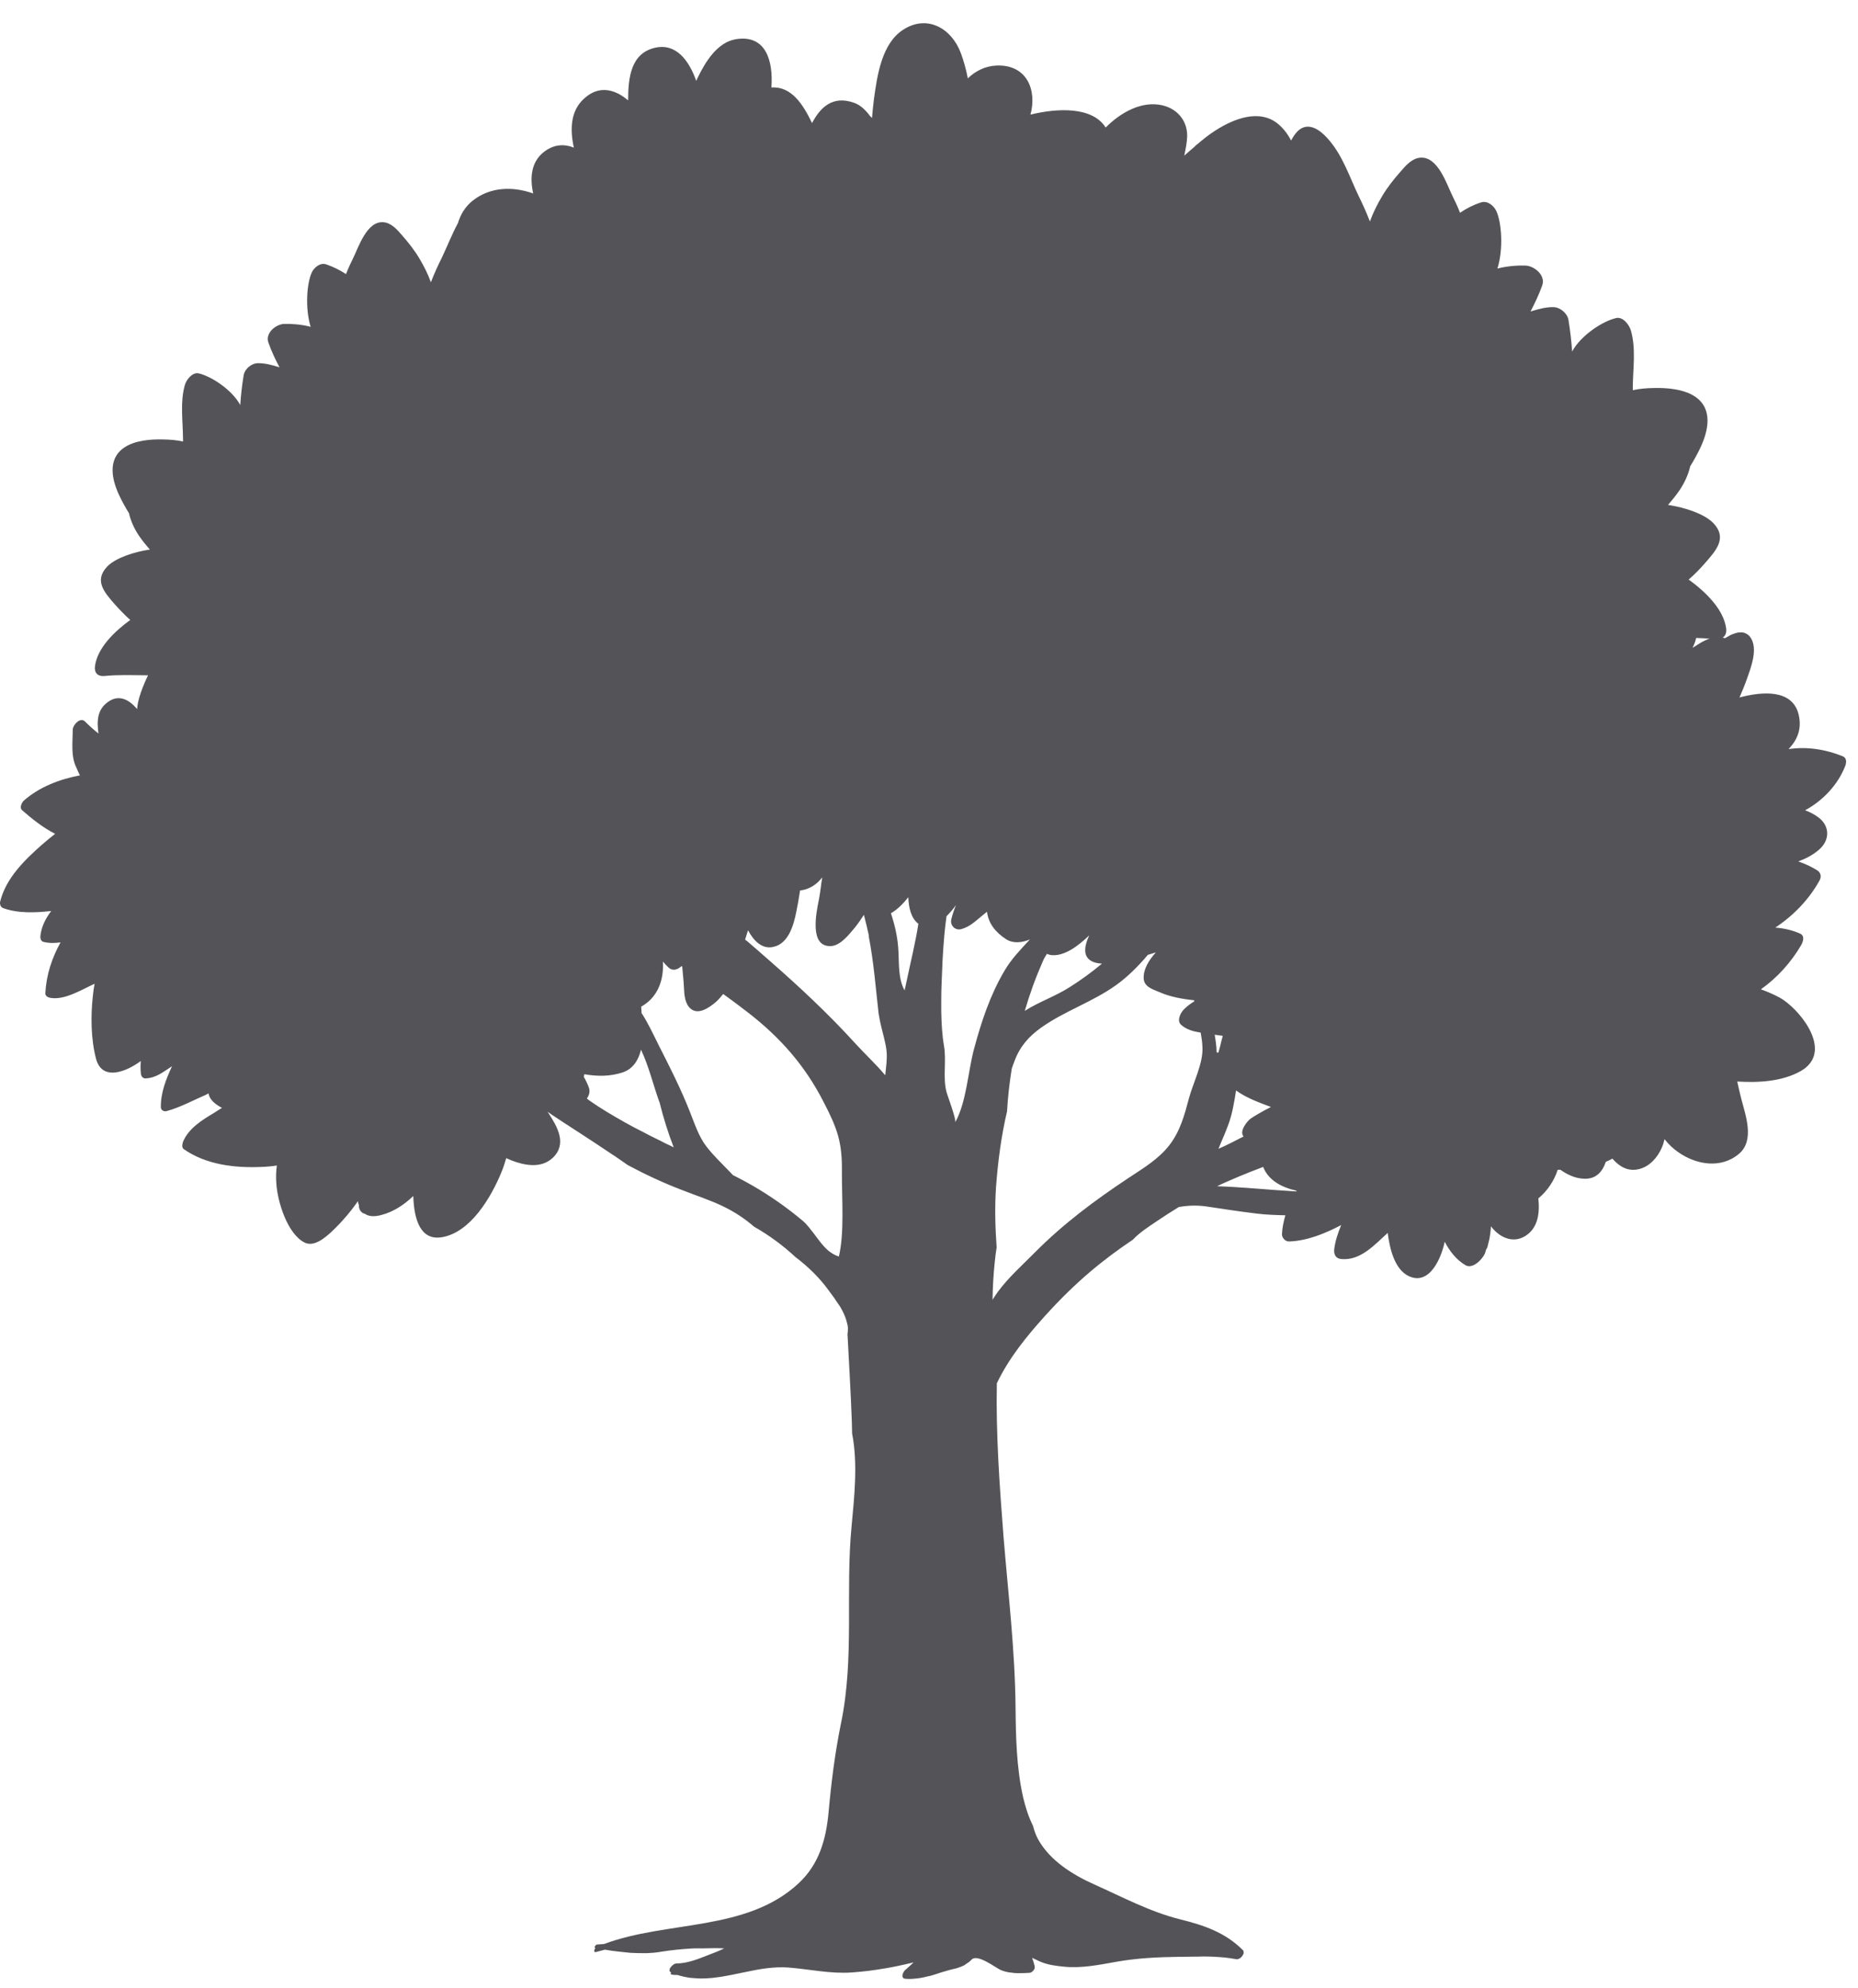 <?xml version="1.0" encoding="UTF-8"?>
<svg width="57px" height="61px" viewBox="0 0 57 61" version="1.1" xmlns="http://www.w3.org/2000/svg" xmlns:xlink="http://www.w3.org/1999/xlink">
    <title>2</title>
    <g id="页面-1" stroke="none" stroke-width="1" fill="none" fill-rule="evenodd">
        <g id="植物" transform="translate(-161, -158)" fill="#545458" fill-rule="nonzero">
            <path d="M213.453,177.595 C213.422,177.602 213.388,177.613 213.358,177.626 C213.204,177.69 213.064,177.787 212.926,177.876 C212.971,177.775 213.017,177.673 213.034,177.572 C213.183,177.576 213.319,177.583 213.453,177.595 M199.009,194.094 C199.255,193.99 199.505,193.895 199.752,193.8 C199.909,194.209 200.321,194.431 200.775,194.53 C200.772,194.537 200.768,194.541 200.766,194.552 C199.954,194.507 199.145,194.42 198.338,194.392 C198.556,194.286 198.784,194.191 199.009,194.094 M182.672,193.174 C182.441,192.881 182.305,192.462 182.169,192.119 C181.888,191.405 181.547,190.733 181.2,190.051 C181.04,189.731 180.883,189.388 180.682,189.08 C180.677,189.013 180.677,188.946 180.671,188.883 C180.686,188.872 180.703,188.864 180.719,188.855 C181.202,188.559 181.37,188.03 181.336,187.499 C181.39,187.564 181.446,187.623 181.506,187.679 C181.632,187.802 181.787,187.752 181.908,187.64 C181.912,187.644 181.921,187.65 181.929,187.653 C181.947,187.881 181.975,188.106 181.983,188.315 C181.992,188.525 182.014,188.799 182.188,188.946 C182.432,189.153 182.773,188.9 182.961,188.741 C183.045,188.667 183.117,188.581 183.186,188.495 C183.531,188.743 183.827,188.97 183.95,189.065 C184.928,189.824 185.685,190.673 186.262,191.799 C186.696,192.633 186.84,193.051 186.828,193.958 C186.823,194.744 186.91,195.821 186.735,196.549 C186.616,196.512 186.514,196.449 186.42,196.376 C186.346,196.313 186.277,196.242 186.214,196.164 C186.208,196.16 186.202,196.154 186.201,196.151 C186.126,196.058 186.059,195.966 185.99,195.875 C185.947,195.817 185.904,195.761 185.86,195.709 C185.847,195.687 185.83,195.666 185.811,195.646 C185.753,195.573 185.69,195.506 185.623,195.45 C185.144,195.048 184.63,194.688 184.09,194.375 C183.907,194.269 183.715,194.168 183.527,194.072 L183.527,194.075 C183.512,194.068 183.497,194.057 183.482,194.049 C183.44,194.004 183.399,193.958 183.356,193.917 C183.125,193.677 182.877,193.44 182.672,193.174 M198.461,193.047 C198.536,192.874 198.61,192.7 198.676,192.521 C198.804,192.186 198.862,191.819 198.92,191.454 C199.238,191.687 199.641,191.83 199.991,191.961 C199.698,192.108 199.449,192.261 199.369,192.317 C199.257,192.397 199.009,192.708 199.151,192.866 C198.897,192.995 198.64,193.133 198.379,193.244 C198.411,193.181 198.432,193.11 198.461,193.047 M198.512,189.779 C198.486,189.885 198.454,189.99 198.432,190.096 C198.413,190.159 198.396,190.222 198.381,190.284 C198.364,190.308 198.322,190.297 198.322,190.263 C198.32,190.086 198.292,189.913 198.264,189.744 C198.344,189.757 198.43,189.768 198.512,189.779 M188.563,187.191 C188.544,186.783 188.459,186.401 188.332,186.018 C188.541,185.896 188.712,185.719 188.865,185.526 C188.876,185.837 188.947,186.172 189.174,186.34 C189.094,186.876 188.952,187.435 188.768,188.311 L188.766,188.307 C188.76,188.335 188.755,188.359 188.751,188.385 C188.557,188.037 188.582,187.582 188.563,187.191 M185.925,188.671 C185.506,188.27 185.075,187.882 184.639,187.499 C184.511,187.387 184.38,187.271 184.252,187.16 C184.134,187.057 184.017,186.955 183.898,186.854 C183.903,186.86 183.907,186.863 183.913,186.871 C183.894,186.854 183.875,186.839 183.859,186.824 C183.889,186.733 183.916,186.64 183.948,186.539 C184.125,186.871 184.379,187.12 184.708,187.053 C185.185,186.966 185.345,186.39 185.427,185.984 C185.47,185.773 185.511,185.548 185.545,185.319 C185.817,185.293 186.063,185.134 186.225,184.916 C186.186,185.149 186.165,185.39 186.122,185.6 C186.04,186.003 185.817,187.072 186.504,187.024 C186.8,187.001 187.061,186.651 187.233,186.448 C187.33,186.327 187.419,186.196 187.503,186.066 C187.557,186.28 187.611,186.493 187.656,186.705 C187.657,186.716 187.656,186.722 187.652,186.729 C187.803,187.506 187.864,188.292 187.952,189.077 C187.956,189.095 187.959,189.108 187.961,189.125 C187.959,189.121 187.957,189.116 187.957,189.112 C187.965,189.157 187.974,189.203 187.982,189.25 C187.991,189.295 187.997,189.341 188.01,189.388 C188.051,189.578 188.106,189.764 188.147,189.956 C188.17,190.051 188.188,190.146 188.198,190.245 C188.222,190.481 188.179,190.766 188.157,190.988 C188.151,190.983 188.144,190.977 188.14,190.97 L188.144,190.973 C187.866,190.64 187.548,190.351 187.257,190.031 C186.83,189.561 186.383,189.108 185.925,188.671 M192.697,188.222 C192.792,187.964 192.895,187.711 193.003,187.467 C193.034,187.392 193.079,187.331 193.118,187.262 C193.312,187.357 193.597,187.29 193.852,187.139 C194.057,187.02 194.24,186.863 194.415,186.698 C194.253,187.046 194.18,187.446 194.655,187.545 C194.705,187.553 194.756,187.56 194.806,187.564 C194.495,187.823 194.169,188.063 193.822,188.281 C193.381,188.566 192.876,188.732 192.438,189.013 C192.511,188.762 192.593,188.514 192.68,188.27 C192.686,188.255 192.69,188.236 192.697,188.222 M190.303,192.434 C190.348,192.352 190.057,191.59 190.033,191.487 C189.923,191.05 190.037,190.545 189.962,190.099 C189.901,189.746 189.884,189.393 189.876,189.045 C189.875,188.844 189.875,188.646 189.878,188.447 C189.882,188.359 189.884,188.27 189.886,188.181 C189.895,187.936 189.906,187.692 189.917,187.446 C189.93,187.184 189.949,186.938 189.971,186.686 C189.988,186.493 190.011,186.303 190.037,186.111 C190.143,186.003 190.245,185.882 190.327,185.77 C190.271,185.908 190.223,186.047 190.186,186.196 C190.137,186.388 190.299,186.558 190.493,186.504 C190.765,186.426 190.922,186.26 191.136,186.088 C191.184,186.047 191.231,186.01 191.279,185.971 C191.322,186.336 191.553,186.614 191.87,186.817 C192.09,186.955 192.358,186.919 192.596,186.821 C192.317,187.124 192.026,187.42 191.816,187.782 C191.376,188.525 191.104,189.349 190.882,190.178 C190.694,190.873 190.655,191.8 190.303,192.434 M181.413,193.077 C181.327,193.03 181.237,192.987 181.144,192.941 C181.006,192.874 180.859,192.801 180.71,192.719 C180.688,192.708 180.665,192.697 180.645,192.687 C180.487,192.607 180.321,192.518 180.157,192.426 C180.142,192.415 180.123,192.408 180.108,192.397 C179.967,192.32 179.829,192.238 179.687,192.153 C179.646,192.13 179.603,192.1 179.561,192.076 C179.419,191.989 179.274,191.897 179.136,191.8 C179.114,191.784 179.089,191.769 179.067,191.752 C179.043,191.735 179.024,191.72 179.004,191.702 C179.069,191.61 179.106,191.499 179.071,191.381 C179.03,191.262 178.974,191.148 178.91,191.037 C178.91,191.029 178.912,191.018 178.916,191.011 C178.918,190.992 178.918,190.979 178.918,190.966 C178.929,190.966 178.935,190.958 178.94,190.958 C179.326,191.025 179.712,191.025 180.086,190.906 C180.423,190.8 180.589,190.517 180.665,190.204 C180.902,190.707 181.034,191.262 181.219,191.784 C181.226,191.795 181.228,191.808 181.234,191.819 C181.351,192.289 181.493,192.747 181.668,193.2 C181.582,193.157 181.498,193.114 181.413,193.077 M196.874,193.133 C196.544,193.559 196.075,193.839 195.633,194.131 C194.584,194.826 193.616,195.547 192.729,196.443 C192.349,196.827 191.948,197.181 191.622,197.619 C191.561,197.699 191.505,197.788 191.449,197.876 L191.449,197.872 L191.449,197.876 C191.454,197.496 191.477,197.11 191.516,196.73 C191.531,196.577 191.551,196.421 191.575,196.27 C191.531,195.648 191.514,195.031 191.557,194.405 C191.615,193.639 191.715,192.857 191.894,192.097 C191.918,191.664 191.969,191.225 192.038,190.789 C192.065,190.711 192.09,190.632 192.12,190.56 C192.285,190.111 192.554,189.803 192.939,189.528 C193.657,189.017 194.515,188.741 195.236,188.225 C195.602,187.964 195.92,187.64 196.215,187.294 C196.298,187.27 196.378,187.245 196.459,187.219 C196.246,187.456 196.073,187.732 196.086,188.018 C196.097,188.285 196.386,188.356 196.587,188.445 C196.896,188.581 197.271,188.65 197.636,188.687 C197.636,188.695 197.638,188.706 197.64,188.717 C197.53,188.788 197.424,188.864 197.329,188.957 C197.222,189.062 197.088,189.31 197.234,189.44 C197.401,189.591 197.616,189.645 197.835,189.68 C197.861,189.831 197.886,189.986 197.889,190.142 C197.912,190.625 197.599,191.228 197.474,191.698 C197.336,192.214 197.208,192.7 196.874,193.133 M161.006,185.656 C160.986,185.731 161.014,185.826 161.094,185.859 C161.556,186.027 162.083,186.003 162.571,185.949 C162.409,186.165 162.281,186.401 162.242,186.69 C162.23,186.761 162.242,186.871 162.329,186.895 C162.499,186.938 162.668,186.938 162.83,186.914 L162.829,186.917 C162.84,186.914 162.849,186.914 162.858,186.91 C162.596,187.383 162.421,187.901 162.391,188.469 C162.387,188.555 162.463,188.596 162.534,188.611 C162.97,188.695 163.481,188.374 163.902,188.181 C163.877,188.307 163.861,188.43 163.848,188.562 C163.781,189.172 163.788,189.882 163.946,190.481 C164.114,191.113 164.733,190.925 165.155,190.662 C165.213,190.625 165.267,190.591 165.319,190.552 C165.31,190.683 165.308,190.817 165.323,190.947 C165.331,191.018 165.381,191.085 165.461,191.085 C165.802,191.07 166.018,190.876 166.277,190.711 C166.094,191.109 165.931,191.512 165.934,191.968 C165.936,192.059 166.029,192.112 166.113,192.087 C166.521,191.977 166.92,191.759 167.311,191.59 C167.343,191.575 167.371,191.558 167.399,191.543 C167.423,191.735 167.598,191.875 167.81,191.989 C167.723,192.041 167.635,192.097 167.55,192.153 C167.194,192.363 166.782,192.624 166.616,193.026 C166.594,193.086 166.568,193.207 166.635,193.252 C167.317,193.732 168.194,193.835 169.006,193.801 C169.165,193.796 169.325,193.783 169.493,193.757 C169.468,193.936 169.463,194.124 169.478,194.312 C169.513,194.865 169.815,195.854 170.344,196.121 C170.637,196.266 170.979,195.966 171.169,195.791 C171.471,195.506 171.743,195.193 171.976,194.856 C171.976,194.856 171.976,194.852 171.978,194.852 C171.987,194.893 171.997,194.94 172.012,194.977 C172.004,195.104 172.079,195.214 172.196,195.24 C172.311,195.318 172.477,195.337 172.706,195.273 C173.077,195.176 173.4,194.96 173.679,194.692 C173.701,195.437 173.908,196.054 174.542,195.959 C175.438,195.821 176.073,194.716 176.382,193.965 C176.431,193.85 176.481,193.701 176.531,193.531 C176.583,193.555 176.632,193.576 176.677,193.595 C177.09,193.757 177.601,193.857 177.958,193.52 C178.407,193.095 178.098,192.566 177.826,192.149 C177.817,192.134 177.808,192.123 177.798,192.108 C177.804,192.112 177.809,192.115 177.815,192.119 C177.862,192.153 177.904,192.179 177.949,192.212 C178.072,192.292 178.199,192.378 178.327,192.462 C178.406,192.51 178.484,192.564 178.564,192.615 C178.616,192.652 178.672,192.684 178.724,192.719 C179.097,192.963 179.475,193.207 179.81,193.436 C179.823,193.444 179.835,193.449 179.846,193.457 C179.991,193.555 180.133,193.654 180.261,193.745 C180.798,194.032 181.347,194.289 181.917,194.507 C182.34,194.675 182.774,194.811 183.186,195.011 C183.531,195.176 183.846,195.385 184.136,195.635 C184.587,195.892 185.014,196.203 185.401,196.564 C185.796,196.862 186.154,197.213 186.433,197.604 C186.486,197.678 186.543,197.751 186.599,197.829 C186.618,197.859 186.638,197.891 186.659,197.921 C186.702,197.976 186.741,198.042 186.782,198.101 C186.8,198.137 186.821,198.172 186.84,198.208 C186.871,198.269 186.901,198.329 186.923,198.388 C186.94,198.427 186.95,198.465 186.963,198.506 C186.987,198.589 187.011,198.671 187.013,198.753 C187.013,198.815 187.007,198.874 187,198.934 C187.045,199.821 187.1,200.71 187.132,201.6 C187.136,201.727 187.14,201.852 187.141,201.978 C187.322,202.902 187.208,203.929 187.125,204.821 C186.931,206.833 187.216,208.866 186.802,210.86 C186.616,211.769 186.502,212.68 186.419,213.6 C186.342,214.433 186.13,215.189 185.504,215.774 C183.907,217.268 181.463,216.914 179.531,217.641 C179.46,217.645 179.389,217.649 179.32,217.656 C179.27,217.66 179.214,217.744 179.263,217.77 C179.222,217.822 179.207,217.911 179.289,217.885 C179.378,217.861 179.466,217.84 179.557,217.814 C179.622,217.825 179.684,217.833 179.749,217.844 L179.745,217.844 L179.753,217.844 L179.753,217.846 C179.801,217.85 179.848,217.857 179.894,217.863 C179.937,217.866 179.98,217.874 180.025,217.878 C180.114,217.889 180.205,217.896 180.298,217.907 C180.347,217.911 180.393,217.915 180.44,217.915 C180.539,217.921 180.634,217.921 180.733,217.921 L180.855,217.921 C180.993,217.915 181.135,217.904 181.278,217.878 C181.584,217.829 181.891,217.798 182.201,217.779 C182.32,217.771 182.439,217.775 182.56,217.775 C182.78,217.77 182.998,217.762 183.218,217.775 C183.052,217.857 182.868,217.926 182.698,217.991 C182.406,218.107 182.074,218.237 181.752,218.237 C181.69,218.237 181.604,218.302 181.562,218.377 C181.56,218.373 181.558,218.373 181.558,218.373 C181.55,218.388 181.55,218.399 181.545,218.414 C181.543,218.425 181.537,218.437 181.537,218.444 C181.537,218.47 181.552,218.492 181.58,218.507 L181.576,218.507 C181.58,218.509 181.58,218.513 181.586,218.517 C181.571,218.545 181.571,218.576 181.612,218.58 C181.671,218.591 181.729,218.591 181.787,218.591 C181.912,218.632 182.04,218.658 182.165,218.677 C182.204,218.681 182.24,218.684 182.277,218.686 C182.374,218.694 182.471,218.701 182.568,218.697 C182.599,218.697 182.633,218.697 182.665,218.694 C182.789,218.69 182.909,218.677 183.033,218.658 C183.069,218.655 183.104,218.647 183.141,218.643 C183.235,218.625 183.33,218.61 183.426,218.591 C183.488,218.58 183.551,218.567 183.615,218.552 C183.7,218.535 183.784,218.517 183.87,218.5 C184.306,218.407 184.746,218.33 185.187,218.362 C185.843,218.414 186.474,218.56 187.136,218.513 C187.477,218.489 187.812,218.448 188.147,218.388 C188.146,218.388 188.144,218.39 188.144,218.39 C188.438,218.34 188.734,218.276 189.027,218.204 C188.967,218.267 188.902,218.319 188.839,218.377 C188.811,218.399 188.785,218.425 188.757,218.45 C188.746,218.461 188.736,218.47 188.731,218.481 C188.734,218.478 188.736,218.478 188.74,218.474 C188.68,218.548 188.641,218.697 188.775,218.707 C188.895,218.718 189.012,218.71 189.126,218.697 C189.124,218.697 189.124,218.697 189.122,218.701 C189.133,218.697 189.144,218.694 189.155,218.694 C189.263,218.681 189.366,218.658 189.468,218.632 C189.498,218.625 189.524,218.621 189.554,218.614 C189.666,218.58 189.778,218.545 189.889,218.507 C190.031,218.461 190.165,218.429 190.294,218.396 C190.29,218.396 190.29,218.396 190.288,218.399 C190.309,218.396 190.324,218.388 190.344,218.384 C190.361,218.381 190.376,218.377 190.389,218.37 C190.458,218.347 190.521,218.323 190.586,218.291 C190.597,218.284 190.609,218.276 190.616,218.267 C190.681,218.228 190.746,218.185 190.804,218.122 C190.979,217.93 191.516,218.351 191.697,218.437 C191.777,218.47 191.861,218.496 191.948,218.509 C191.969,218.513 191.995,218.517 192.017,218.517 C192.084,218.528 192.147,218.535 192.216,218.535 C192.228,218.535 192.235,218.539 192.246,218.539 C192.246,218.539 192.242,218.535 192.239,218.535 C192.358,218.535 192.475,218.532 192.589,218.524 C192.662,218.517 192.757,218.418 192.744,218.34 C192.727,218.248 192.697,218.155 192.664,218.066 C192.727,218.094 192.79,218.122 192.852,218.152 L192.854,218.155 C192.885,218.166 192.919,218.181 192.949,218.196 C193.168,218.284 193.403,218.312 193.638,218.336 C194.186,218.392 194.741,218.276 195.274,218.181 C195.896,218.073 196.516,218.043 197.144,218.034 C197.357,218.034 197.567,218.027 197.778,218.027 C197.817,218.027 197.858,218.023 197.897,218.023 C198.122,218.023 198.348,218.034 198.571,218.055 C198.691,218.07 198.812,218.083 198.931,218.107 C198.964,218.114 198.998,218.099 199.033,218.079 L199.041,218.079 L199.037,218.079 C199.087,218.043 199.13,217.995 199.145,217.941 C199.145,217.941 199.149,217.941 199.149,217.945 C199.153,217.937 199.151,217.934 199.153,217.926 C199.153,217.921 199.153,217.915 199.154,217.911 C199.154,217.878 199.153,217.85 199.13,217.829 C198.588,217.285 197.932,217.064 197.202,216.883 C196.291,216.657 195.408,216.188 194.556,215.806 C193.91,215.517 193.222,215.087 192.861,214.453 C192.781,214.314 192.729,214.165 192.69,214.014 C192.55,213.734 192.455,213.427 192.386,213.134 C192.183,212.227 192.164,211.288 192.155,210.364 C192.138,208.616 191.928,206.88 191.786,205.14 C191.665,203.582 191.551,202.006 191.581,200.439 C191.944,199.677 192.481,199.012 193.044,198.388 C194.025,197.296 194.89,196.613 195.754,196.033 C195.963,195.81 196.228,195.642 196.477,195.473 C196.701,195.322 196.93,195.173 197.163,195.031 C197.433,194.984 197.711,194.971 197.996,195.011 C198.515,195.089 199.033,195.169 199.557,195.232 C199.847,195.268 200.142,195.277 200.434,195.284 C200.375,195.48 200.336,195.681 200.328,195.864 C200.326,195.979 200.438,196.095 200.552,196.087 C201.111,196.065 201.64,195.847 202.146,195.584 C202.044,195.828 201.962,196.076 201.932,196.32 C201.915,196.475 201.969,196.609 202.145,196.626 C202.737,196.684 203.169,196.188 203.572,195.825 C203.633,196.298 203.779,196.941 204.216,197.149 C204.868,197.455 205.224,196.566 205.321,196.095 C205.472,196.389 205.683,196.652 205.953,196.812 C206.173,196.948 206.463,196.644 206.545,196.475 C206.573,196.421 206.582,196.354 206.605,196.298 C206.609,196.302 206.612,196.305 206.616,196.309 C206.636,196.253 206.648,196.188 206.663,196.128 C206.672,196.095 206.681,196.058 206.689,196.024 C206.715,195.892 206.733,195.754 206.739,195.622 C206.989,195.953 207.4,196.16 207.788,195.923 C208.192,195.674 208.239,195.204 208.194,194.766 C208.473,194.534 208.678,194.226 208.788,193.887 L208.87,193.887 C209.081,194.036 209.31,194.142 209.547,194.159 C209.956,194.198 210.156,193.954 210.264,193.643 C210.331,193.617 210.4,193.583 210.465,193.546 C210.676,193.788 210.942,193.95 211.277,193.868 C211.605,193.792 211.853,193.509 211.98,193.211 C212.019,193.129 212.043,193.036 212.065,192.948 C212.183,193.099 212.322,193.235 212.479,193.343 C213.032,193.736 213.796,193.865 214.348,193.399 C214.841,192.983 214.547,192.208 214.417,191.702 C214.372,191.53 214.335,191.353 214.295,191.18 C214.951,191.221 215.676,191.18 216.242,190.86 C217.219,190.304 216.337,189.105 215.704,188.671 C215.605,188.6 215.322,188.458 215.02,188.352 C215.516,188.004 215.952,187.519 216.257,186.994 C216.317,186.884 216.375,186.716 216.227,186.644 C216.006,186.543 215.743,186.48 215.464,186.457 C216.019,186.092 216.509,185.582 216.824,185.004 C216.885,184.89 216.853,184.764 216.747,184.7 C216.565,184.587 216.369,184.495 216.166,184.428 C216.393,184.346 216.608,184.235 216.794,184.076 C217.138,183.789 217.146,183.351 216.794,183.083 C216.669,182.988 216.526,182.914 216.378,182.858 C216.921,182.565 217.383,182.077 217.608,181.5 C217.647,181.395 217.658,181.252 217.533,181.203 C217.012,180.989 216.431,180.898 215.87,180.982 C216.14,180.697 216.291,180.352 216.173,179.899 C215.97,179.137 215.052,179.214 214.364,179.398 C214.45,179.204 214.532,179.003 214.603,178.798 C214.724,178.455 214.936,177.895 214.702,177.557 C214.677,177.52 214.651,177.492 214.622,177.472 C214.614,177.464 214.605,177.461 214.595,177.453 C214.575,177.444 214.553,177.429 214.528,177.421 C214.517,177.418 214.506,177.414 214.497,177.41 C214.474,177.406 214.45,177.401 214.428,177.401 L214.387,177.401 C214.364,177.401 214.344,177.403 214.322,177.406 L214.307,177.406 L214.307,177.41 C214.295,177.41 214.284,177.414 214.273,177.418 L214.271,177.414 C214.268,177.418 214.264,177.418 214.258,177.421 C214.206,177.436 214.156,177.453 214.104,177.475 C214.094,177.481 214.085,177.488 214.074,177.492 C214.022,177.52 213.968,177.55 213.917,177.58 C213.897,177.569 213.869,177.565 213.846,177.563 C213.927,177.513 213.971,177.421 213.956,177.287 C213.882,176.695 213.323,176.155 212.805,175.78 C212.811,175.776 212.812,175.776 212.814,175.773 C212.995,175.616 213.165,175.439 213.319,175.262 C213.653,174.88 213.994,174.5 213.561,174.047 C213.275,173.751 212.647,173.567 212.255,173.505 C212.231,173.502 212.201,173.494 212.173,173.49 C212.3,173.341 212.425,173.19 212.533,173.028 C212.682,172.805 212.794,172.559 212.852,172.307 C212.965,172.121 213.071,171.933 213.163,171.739 C213.403,171.23 213.561,170.558 213.014,170.176 C212.665,169.936 212.14,169.893 211.73,169.904 C211.516,169.908 211.3,169.924 211.091,169.971 L211.091,169.872 C211.097,169.297 211.193,168.7 211.033,168.14 C210.985,167.97 210.789,167.707 210.579,167.758 C210.169,167.851 209.498,168.287 209.23,168.784 C209.209,168.464 209.17,168.14 209.118,167.817 C209.083,167.607 208.859,167.422 208.645,167.422 C208.408,167.422 208.179,167.486 207.954,167.556 C208.088,167.296 208.216,167.031 208.313,166.755 C208.423,166.452 208.078,166.161 207.805,166.148 C207.594,166.139 207.249,166.157 206.938,166.239 C207.125,165.643 207.069,164.835 206.905,164.475 C206.828,164.309 206.629,164.143 206.435,164.21 C206.204,164.283 205.99,164.393 205.791,164.527 C205.718,164.337 205.632,164.16 205.558,164.009 C205.381,163.65 205.114,162.796 204.574,162.837 C204.313,162.858 204.125,163.081 203.961,163.27 C203.754,163.506 203.561,163.747 203.402,164.017 C203.251,164.268 203.126,164.523 203.026,164.794 C202.912,164.497 202.784,164.22 202.677,164.006 C202.405,163.434 202.204,162.815 201.794,162.323 C201.616,162.107 201.301,161.798 200.986,161.91 C200.82,161.969 200.699,162.142 200.608,162.312 C200.509,162.116 200.378,161.945 200.209,161.802 C199.637,161.33 198.849,161.645 198.303,161.993 C198.1,162.12 197.914,162.269 197.733,162.424 C197.698,162.446 197.668,162.478 197.64,162.508 C197.537,162.593 197.433,162.685 197.332,162.774 C197.371,162.577 197.414,162.383 197.42,162.185 C197.431,161.701 197.114,161.336 196.658,161.231 C196.043,161.088 195.395,161.433 194.92,161.913 C194.514,161.269 193.457,161.31 192.613,161.516 C192.814,160.781 192.518,159.972 191.566,160.011 C191.218,160.028 190.925,160.179 190.691,160.404 C190.638,160.13 190.564,159.86 190.473,159.62 C190.189,158.862 189.433,158.433 188.699,158.918 C188.049,159.342 187.911,160.319 187.814,161.017 C187.79,161.217 187.766,161.414 187.751,161.621 C187.73,161.598 187.712,161.576 187.691,161.561 C187.557,161.377 187.395,161.22 187.194,161.151 C186.543,160.924 186.169,161.291 185.912,161.775 C185.638,161.207 185.282,160.641 184.665,160.684 C184.725,159.868 184.498,159.054 183.577,159.203 C183.007,159.294 182.638,159.901 182.409,160.374 C182.391,160.408 182.374,160.445 182.359,160.481 C182.135,159.845 181.731,159.312 181.085,159.467 C180.358,159.642 180.269,160.371 180.27,161.081 C179.876,160.74 179.372,160.596 178.909,161.034 C178.502,161.408 178.482,161.965 178.605,162.53 C178.303,162.407 177.975,162.424 177.662,162.681 C177.299,162.981 177.25,163.45 177.357,163.935 C176.733,163.713 176.043,163.728 175.501,164.156 C175.266,164.345 175.128,164.581 175.05,164.842 C174.862,165.189 174.719,165.563 174.549,165.917 C174.448,166.12 174.325,166.381 174.219,166.66 C174.128,166.405 174.007,166.165 173.865,165.928 C173.716,165.677 173.532,165.444 173.338,165.222 C173.185,165.047 173.008,164.835 172.759,164.818 C172.252,164.779 172,165.584 171.833,165.921 C171.762,166.064 171.684,166.228 171.615,166.409 C171.427,166.286 171.22,166.183 171.004,166.109 C170.823,166.049 170.635,166.206 170.564,166.36 C170.409,166.701 170.357,167.461 170.53,168.026 C170.236,167.948 169.912,167.931 169.714,167.937 C169.455,167.951 169.131,168.223 169.234,168.509 C169.325,168.771 169.444,169.021 169.575,169.269 C169.362,169.202 169.144,169.142 168.921,169.142 C168.718,169.142 168.509,169.311 168.475,169.515 C168.425,169.815 168.39,170.118 168.371,170.426 C168.116,169.956 167.482,169.544 167.097,169.455 C166.901,169.408 166.713,169.656 166.67,169.815 C166.521,170.344 166.611,170.906 166.614,171.448 C166.616,171.482 166.614,171.512 166.616,171.545 C166.421,171.501 166.216,171.486 166.014,171.482 C165.625,171.471 165.133,171.508 164.805,171.735 C164.285,172.093 164.436,172.732 164.664,173.211 C164.749,173.39 164.848,173.57 164.956,173.744 C165.012,173.984 165.115,174.213 165.256,174.426 C165.36,174.576 165.476,174.722 165.597,174.862 C165.569,174.865 165.543,174.869 165.519,174.873 C165.148,174.932 164.556,175.102 164.285,175.385 C163.881,175.815 164.202,176.171 164.515,176.533 C164.664,176.699 164.82,176.862 164.99,177.015 C164.99,177.015 164.993,177.019 164.997,177.019 C164.511,177.373 163.984,177.88 163.913,178.442 C163.889,178.649 164.006,178.759 164.207,178.739 C164.613,178.696 165.072,178.714 165.541,178.718 C165.48,178.845 165.422,178.975 165.375,179.098 C165.306,179.277 165.223,179.521 165.206,179.754 C164.956,179.454 164.643,179.299 164.317,179.532 C163.969,179.776 163.972,180.136 164.021,180.505 C163.877,180.389 163.736,180.264 163.604,180.132 C163.455,179.991 163.231,180.246 163.231,180.393 C163.231,180.76 163.169,181.192 163.337,181.537 C163.363,181.593 163.402,181.695 163.453,181.788 C162.821,181.906 162.201,182.148 161.731,182.562 C161.668,182.621 161.591,182.776 161.675,182.854 C161.972,183.115 162.318,183.392 162.691,183.581 C162.551,183.689 162.413,183.806 162.275,183.925 C161.744,184.395 161.182,184.946 161.006,185.656" id="2"></path>
        </g>
    </g>
</svg>
